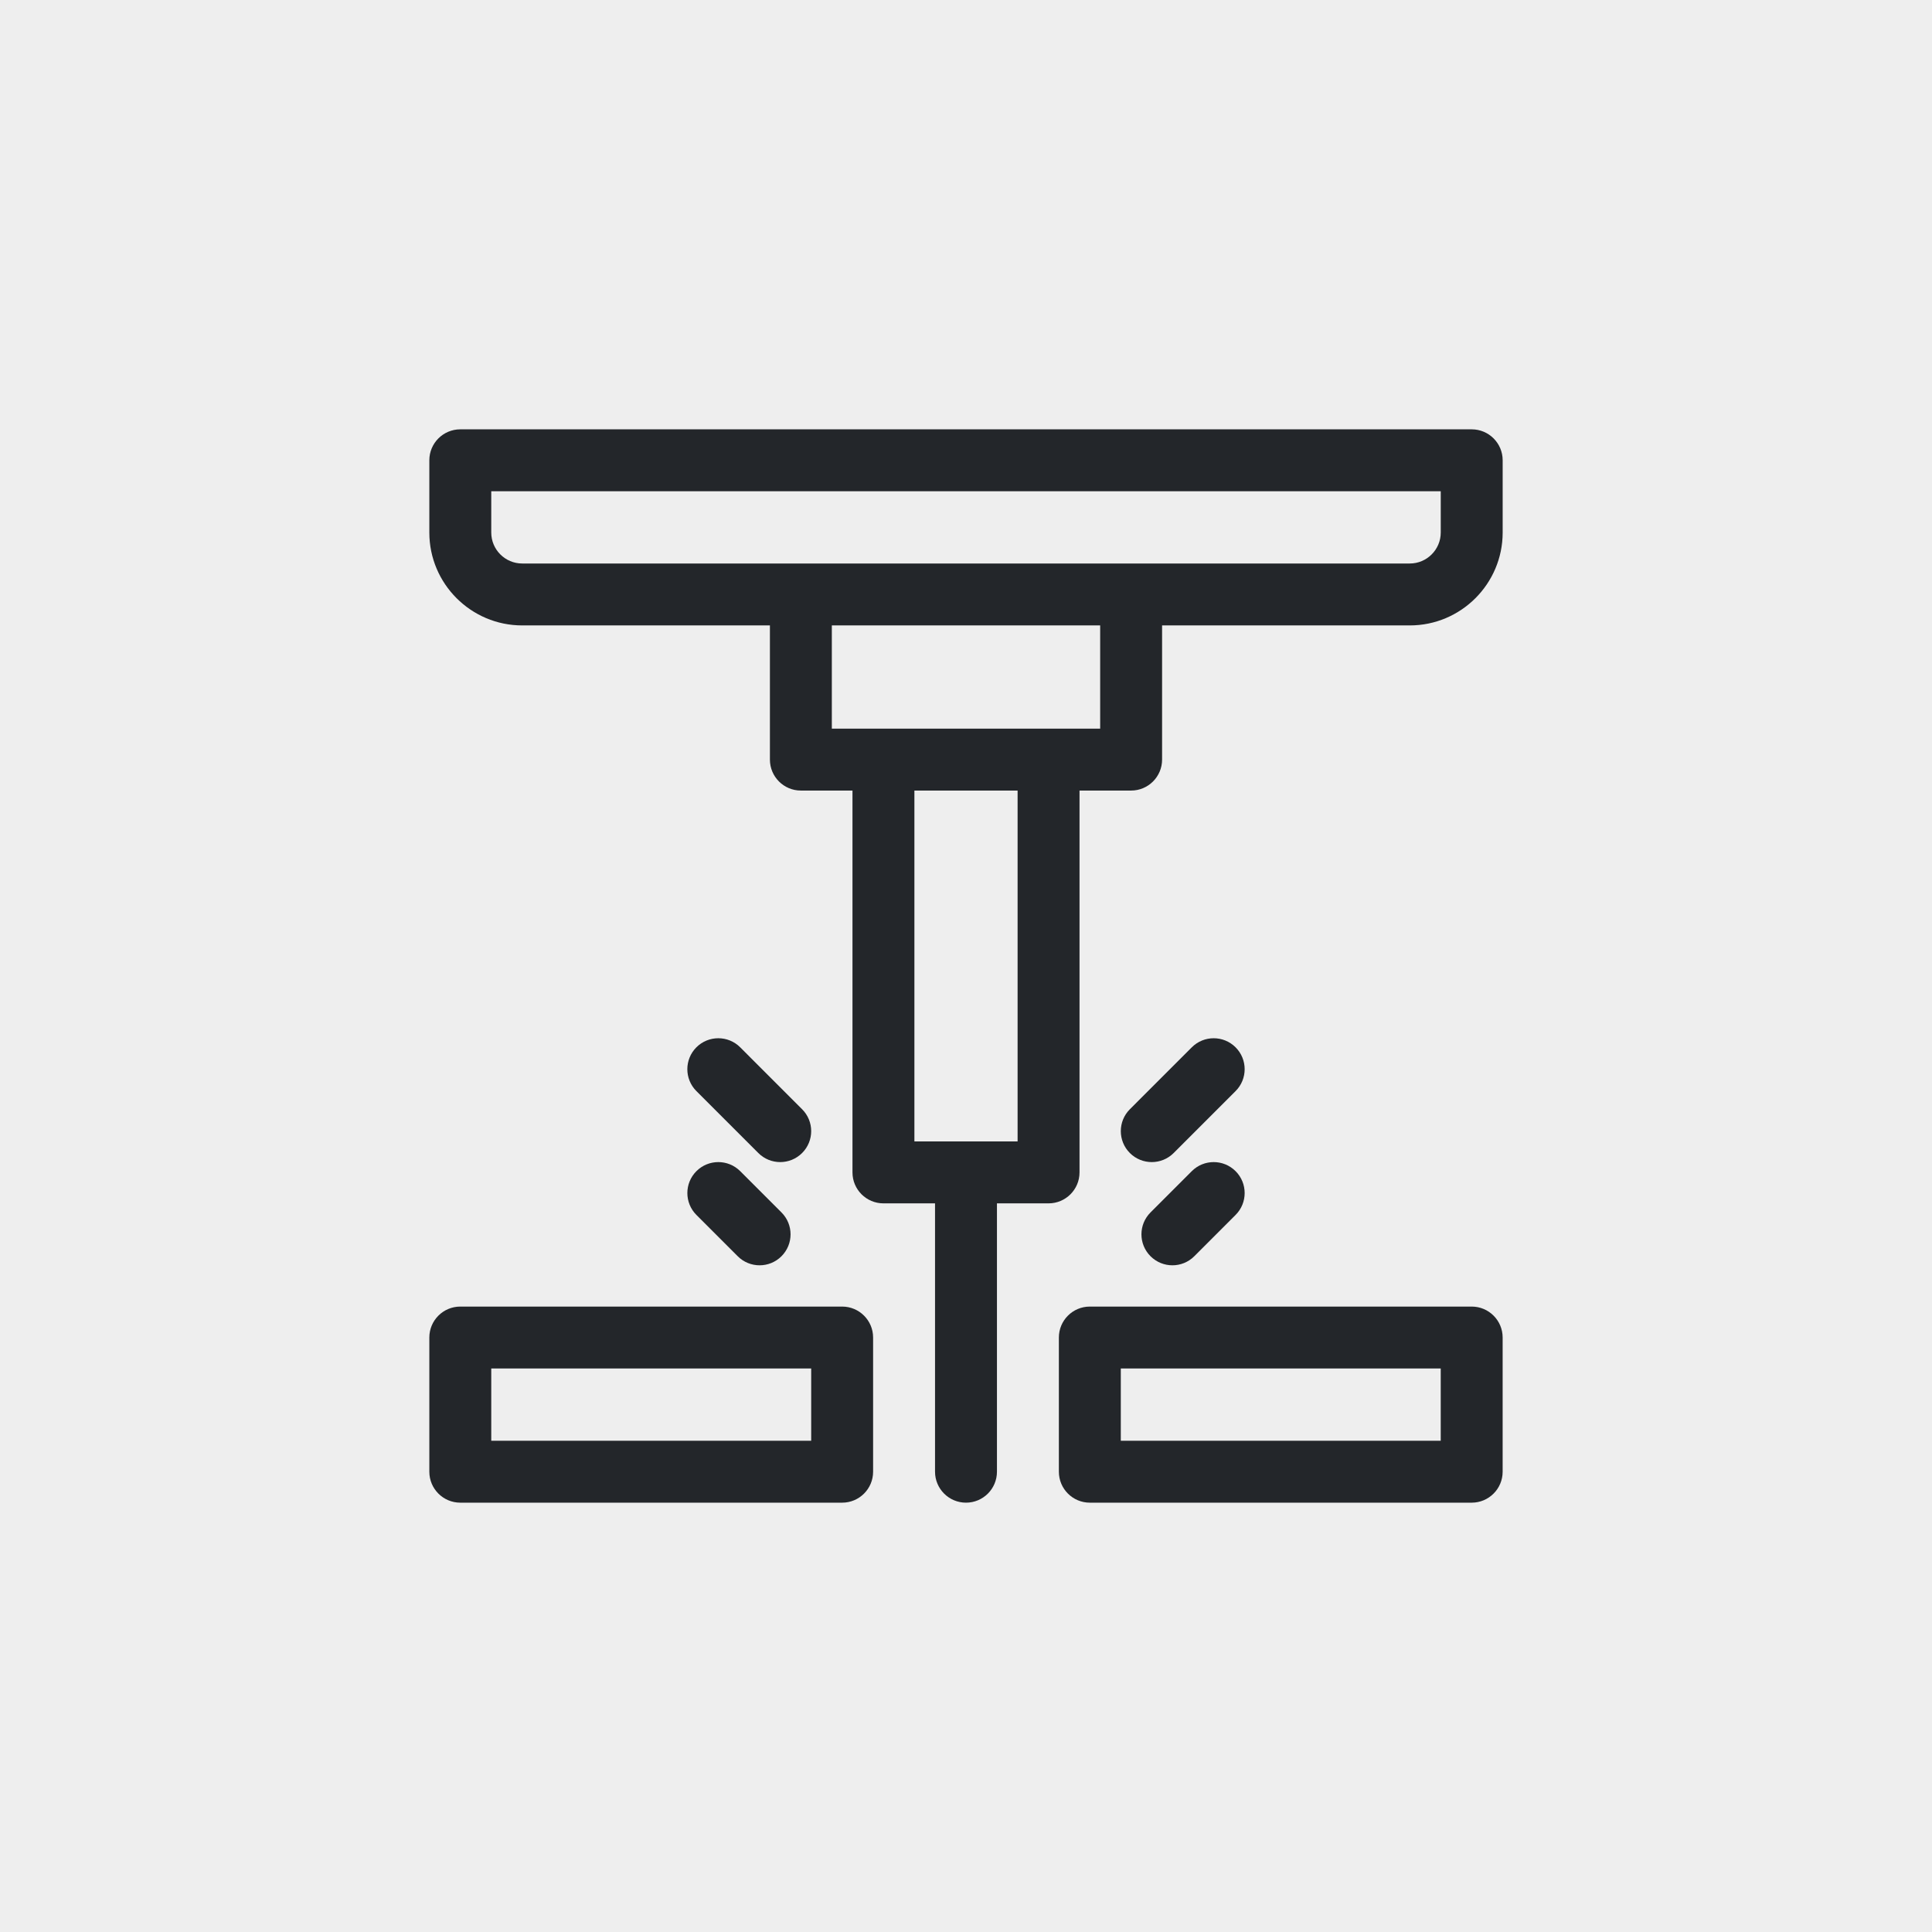 <svg width="99" height="99" viewBox="0 0 99 99" fill="none" xmlns="http://www.w3.org/2000/svg">
<rect width="99" height="99" fill="#EEEEEE"/>
<path d="M75.413 22H23.587C22.71 22 22 22.71 22 23.587V27.288C22 29.913 24.135 32.048 26.76 32.048H39.452V38.923C39.452 39.799 40.162 40.51 41.038 40.51H43.683V60.077C43.683 60.953 44.393 61.663 45.269 61.663H47.913V75.413C47.913 76.29 48.624 77 49.5 77C50.376 77 51.086 76.29 51.086 75.413V61.663H53.731C54.607 61.663 55.317 60.953 55.317 60.077V40.51H57.961C58.837 40.51 59.548 39.799 59.548 38.923V32.048H72.24C74.865 32.048 77 29.913 77 27.288V23.587C77 22.71 76.29 22 75.413 22ZM52.144 58.49H46.856V40.51H52.144V58.49ZM56.375 37.337H42.625V32.048H56.375V37.337ZM73.827 27.288C73.827 28.163 73.115 28.875 72.24 28.875H26.76C25.885 28.875 25.173 28.163 25.173 27.288V25.173H73.827V27.288Z" fill="#23262A"/>
<path d="M75.413 66.952H55.845C54.969 66.952 54.259 67.662 54.259 68.538V75.413C54.259 76.29 54.969 77 55.845 77H75.413C76.289 77 76.999 76.29 76.999 75.413V68.538C76.999 67.662 76.289 66.952 75.413 66.952ZM73.826 73.827H57.432V70.125H73.826V73.827H73.826Z" fill="#23262A"/>
<path d="M43.154 66.952H23.587C22.71 66.952 22 67.662 22 68.538V75.413C22 76.29 22.71 77 23.587 77H43.154C44.03 77 44.74 76.29 44.74 75.413V68.538C44.74 67.662 44.03 66.952 43.154 66.952ZM41.567 73.827H25.173V70.125H41.567V73.827H41.567Z" fill="#23262A"/>
<path d="M63.314 53.667C62.695 53.047 61.69 53.047 61.07 53.667L57.897 56.84C57.278 57.459 57.278 58.464 57.897 59.084C58.207 59.393 58.613 59.548 59.019 59.548C59.425 59.548 59.831 59.393 60.141 59.083L63.314 55.91C63.934 55.291 63.934 54.286 63.314 53.667Z" fill="#23262A"/>
<path d="M63.314 60.013C62.694 59.393 61.69 59.393 61.07 60.013L58.955 62.128C58.335 62.748 58.335 63.752 58.955 64.372C59.265 64.682 59.671 64.837 60.077 64.837C60.483 64.837 60.889 64.682 61.199 64.372L63.314 62.256C63.934 61.637 63.934 60.632 63.314 60.013Z" fill="#23262A"/>
<path d="M41.102 56.84L37.929 53.666C37.31 53.047 36.305 53.047 35.685 53.666C35.066 54.286 35.066 55.291 35.685 55.91L38.858 59.083C39.168 59.393 39.574 59.548 39.98 59.548C40.386 59.548 40.792 59.393 41.102 59.083C41.722 58.464 41.722 57.459 41.102 56.84Z" fill="#23262A"/>
<path d="M40.045 62.128L37.93 60.013C37.31 59.393 36.306 59.393 35.686 60.013C35.067 60.632 35.067 61.637 35.686 62.256L37.802 64.372C38.111 64.682 38.517 64.837 38.924 64.837C39.33 64.837 39.736 64.682 40.045 64.372C40.665 63.752 40.665 62.748 40.045 62.128Z" fill="#23262A"/>
</svg>
